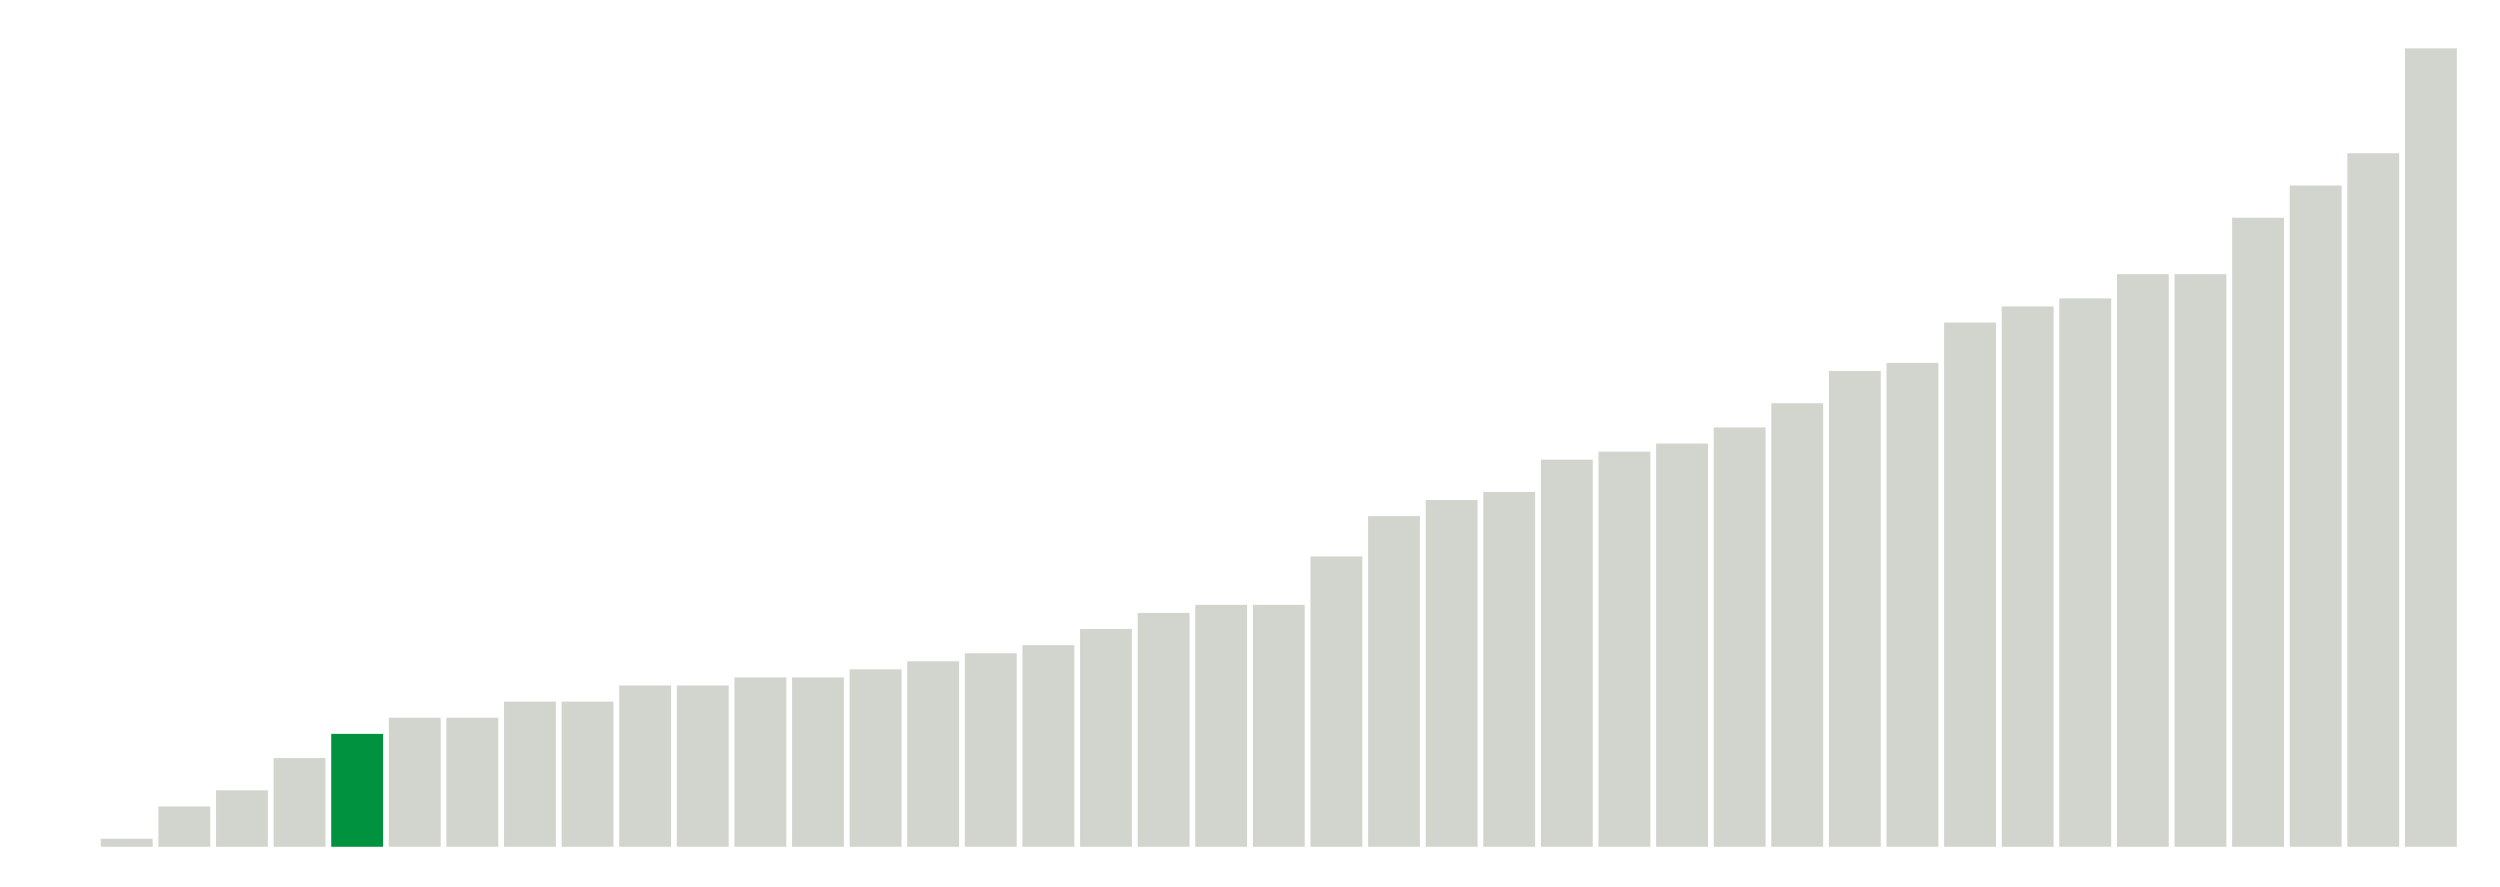 <svg xmlns="http://www.w3.org/2000/svg" xmlns:xlink="http://www.w3.org/1999/xlink" version="1.1" class="marks" width="310" height="110" viewBox="0 0 310 110"><g fill="none" stroke-miterlimit="10" transform="translate(5,5)"><g class="mark-group role-frame root" role="graphics-object" aria-roledescription="group mark container"><g transform="translate(0,0)"><path class="background" aria-hidden="true" d="M0,0h300v100h-300Z" stroke="#ddd" stroke-width="0"/><g><g class="mark-rect role-mark marks" role="graphics-object" aria-roledescription="rect mark container"><path aria-label="neighborhood: Flushing - Clearview; unmodified_data_value_geo_entity: 0.1" role="graphics-symbol" aria-roledescription="bar" d="M7.5,99h6.429v1h-6.429Z" fill="#D2D4CE"/><path aria-label="neighborhood: Southwest Queens; unmodified_data_value_geo_entity: 0.5" role="graphics-symbol" aria-roledescription="bar" d="M14.643,95h6.429v5h-6.429Z" fill="#D2D4CE"/><path aria-label="neighborhood: Ridgewood - Forest Hills; unmodified_data_value_geo_entity: 0.7" role="graphics-symbol" aria-roledescription="bar" d="M21.786,93h6.429v7h-6.429Z" fill="#D2D4CE"/><path aria-label="neighborhood: Willowbrook; unmodified_data_value_geo_entity: 1.1" role="graphics-symbol" aria-roledescription="bar" d="M28.929,89h6.429v11h-6.429Z" fill="#D2D4CE"/><path aria-label="neighborhood: Bayside - Little Neck; unmodified_data_value_geo_entity: 1.4" role="graphics-symbol" aria-roledescription="bar" d="M36.071,86h6.429v14h-6.429Z" fill="#00923E"/><path aria-label="neighborhood: Greenpoint; unmodified_data_value_geo_entity: 1.6" role="graphics-symbol" aria-roledescription="bar" d="M43.214,84h6.429v16h-6.429Z" fill="#D2D4CE"/><path aria-label="neighborhood: Southeast Queens; unmodified_data_value_geo_entity: 1.6" role="graphics-symbol" aria-roledescription="bar" d="M50.357,84h6.429v16h-6.429Z" fill="#D2D4CE"/><path aria-label="neighborhood: Sunset Park; unmodified_data_value_geo_entity: 1.8" role="graphics-symbol" aria-roledescription="bar" d="M57.5,82h6.429v18h-6.429Z" fill="#D2D4CE"/><path aria-label="neighborhood: West Queens; unmodified_data_value_geo_entity: 1.8" role="graphics-symbol" aria-roledescription="bar" d="M64.643,82h6.429v18h-6.429Z" fill="#D2D4CE"/><path aria-label="neighborhood: Downtown - Heights - Slope; unmodified_data_value_geo_entity: 2" role="graphics-symbol" aria-roledescription="bar" d="M71.786,80h6.429v20h-6.429Z" fill="#D2D4CE"/><path aria-label="neighborhood: Rockaways; unmodified_data_value_geo_entity: 2" role="graphics-symbol" aria-roledescription="bar" d="M78.929,80h6.429v20h-6.429Z" fill="#D2D4CE"/><path aria-label="neighborhood: Upper East Side; unmodified_data_value_geo_entity: 2.1" role="graphics-symbol" aria-roledescription="bar" d="M86.071,79h6.429v21h-6.429Z" fill="#D2D4CE"/><path aria-label="neighborhood: Gramercy Park - Murray Hill; unmodified_data_value_geo_entity: 2.1" role="graphics-symbol" aria-roledescription="bar" d="M93.214,79h6.429v21h-6.429Z" fill="#D2D4CE"/><path aria-label="neighborhood: Borough Park; unmodified_data_value_geo_entity: 2.2" role="graphics-symbol" aria-roledescription="bar" d="M100.357,78h6.429v22h-6.429Z" fill="#D2D4CE"/><path aria-label="neighborhood: Coney Island - Sheepshead Bay; unmodified_data_value_geo_entity: 2.3" role="graphics-symbol" aria-roledescription="bar" d="M107.5,77h6.429v23h-6.429Z" fill="#D2D4CE"/><path aria-label="neighborhood: Stapleton - St. George; unmodified_data_value_geo_entity: 2.4" role="graphics-symbol" aria-roledescription="bar" d="M114.643,76h6.429v24h-6.429Z" fill="#D2D4CE"/><path aria-label="neighborhood: Chelsea - Clinton; unmodified_data_value_geo_entity: 2.5" role="graphics-symbol" aria-roledescription="bar" d="M121.786,75h6.429v25h-6.429Z" fill="#D2D4CE"/><path aria-label="neighborhood: Williamsburg - Bushwick; unmodified_data_value_geo_entity: 2.7" role="graphics-symbol" aria-roledescription="bar" d="M128.929,73h6.429v27h-6.429Z" fill="#D2D4CE"/><path aria-label="neighborhood: Fresh Meadows; unmodified_data_value_geo_entity: 2.9" role="graphics-symbol" aria-roledescription="bar" d="M136.071,71h6.429v29h-6.429Z" fill="#D2D4CE"/><path aria-label="neighborhood: Bensonhurst - Bay Ridge; unmodified_data_value_geo_entity: 3" role="graphics-symbol" aria-roledescription="bar" d="M143.214,70h6.429v30h-6.429Z" fill="#D2D4CE"/><path aria-label="neighborhood: Jamaica; unmodified_data_value_geo_entity: 3" role="graphics-symbol" aria-roledescription="bar" d="M150.357,70h6.429v30h-6.429Z" fill="#D2D4CE"/><path aria-label="neighborhood: Port Richmond; unmodified_data_value_geo_entity: 3.6" role="graphics-symbol" aria-roledescription="bar" d="M157.5,64h6.429v36h-6.429Z" fill="#D2D4CE"/><path aria-label="neighborhood: Canarsie - Flatlands; unmodified_data_value_geo_entity: 4.1" role="graphics-symbol" aria-roledescription="bar" d="M164.643,59h6.429v41h-6.429Z" fill="#D2D4CE"/><path aria-label="neighborhood: Greenwich Village - SoHo; unmodified_data_value_geo_entity: 4.3" role="graphics-symbol" aria-roledescription="bar" d="M171.786,57h6.429v43h-6.429Z" fill="#D2D4CE"/><path aria-label="neighborhood: Lower Manhattan; unmodified_data_value_geo_entity: 4.4" role="graphics-symbol" aria-roledescription="bar" d="M178.929,56h6.429v44h-6.429Z" fill="#D2D4CE"/><path aria-label="neighborhood: Long Island City - Astoria; unmodified_data_value_geo_entity: 4.8" role="graphics-symbol" aria-roledescription="bar" d="M186.071,52h6.429v48h-6.429Z" fill="#D2D4CE"/><path aria-label="neighborhood: Northeast Bronx; unmodified_data_value_geo_entity: 4.9" role="graphics-symbol" aria-roledescription="bar" d="M193.214,51h6.429v49h-6.429Z" fill="#D2D4CE"/><path aria-label="neighborhood: Upper West Side; unmodified_data_value_geo_entity: 5" role="graphics-symbol" aria-roledescription="bar" d="M200.357,50h6.429v50h-6.429Z" fill="#D2D4CE"/><path aria-label="neighborhood: Union Square - Lower East Side; unmodified_data_value_geo_entity: 5.2" role="graphics-symbol" aria-roledescription="bar" d="M207.5,48h6.429v52h-6.429Z" fill="#D2D4CE"/><path aria-label="neighborhood: East Flatbush - Flatbush; unmodified_data_value_geo_entity: 5.5" role="graphics-symbol" aria-roledescription="bar" d="M214.643,45h6.429v55h-6.429Z" fill="#D2D4CE"/><path aria-label="neighborhood: Kingsbridge - Riverdale; unmodified_data_value_geo_entity: 5.9" role="graphics-symbol" aria-roledescription="bar" d="M221.786,41h6.429v59h-6.429Z" fill="#D2D4CE"/><path aria-label="neighborhood: East New York; unmodified_data_value_geo_entity: 6" role="graphics-symbol" aria-roledescription="bar" d="M228.929,40h6.429v60h-6.429Z" fill="#D2D4CE"/><path aria-label="neighborhood: Hunts Point - Mott Haven; unmodified_data_value_geo_entity: 6.5" role="graphics-symbol" aria-roledescription="bar" d="M236.071,35h6.429v65h-6.429Z" fill="#D2D4CE"/><path aria-label="neighborhood: High Bridge - Morrisania; unmodified_data_value_geo_entity: 6.7" role="graphics-symbol" aria-roledescription="bar" d="M243.214,33h6.429v67h-6.429Z" fill="#D2D4CE"/><path aria-label="neighborhood: East Harlem; unmodified_data_value_geo_entity: 6.8" role="graphics-symbol" aria-roledescription="bar" d="M250.357,32h6.429v68h-6.429Z" fill="#D2D4CE"/><path aria-label="neighborhood: Pelham - Throgs Neck; unmodified_data_value_geo_entity: 7.1" role="graphics-symbol" aria-roledescription="bar" d="M257.5,29h6.429v71h-6.429Z" fill="#D2D4CE"/><path aria-label="neighborhood: Central Harlem - Morningside Heights; unmodified_data_value_geo_entity: 7.1" role="graphics-symbol" aria-roledescription="bar" d="M264.643,29h6.429v71h-6.429Z" fill="#D2D4CE"/><path aria-label="neighborhood: Washington Heights; unmodified_data_value_geo_entity: 7.8" role="graphics-symbol" aria-roledescription="bar" d="M271.786,22h6.429v78h-6.429Z" fill="#D2D4CE"/><path aria-label="neighborhood: Bedford Stuyvesant - Crown Heights; unmodified_data_value_geo_entity: 8.2" role="graphics-symbol" aria-roledescription="bar" d="M278.929,18h6.429v82h-6.429Z" fill="#D2D4CE"/><path aria-label="neighborhood: Fordham - Bronx Pk; unmodified_data_value_geo_entity: 8.6" role="graphics-symbol" aria-roledescription="bar" d="M286.071,14h6.429v86h-6.429Z" fill="#D2D4CE"/><path aria-label="neighborhood: Crotona -Tremont; unmodified_data_value_geo_entity: 9.9" role="graphics-symbol" aria-roledescription="bar" d="M293.214,1h6.429v99h-6.429Z" fill="#D2D4CE"/></g></g><path class="foreground" aria-hidden="true" d="" display="none"/></g></g></g></svg>